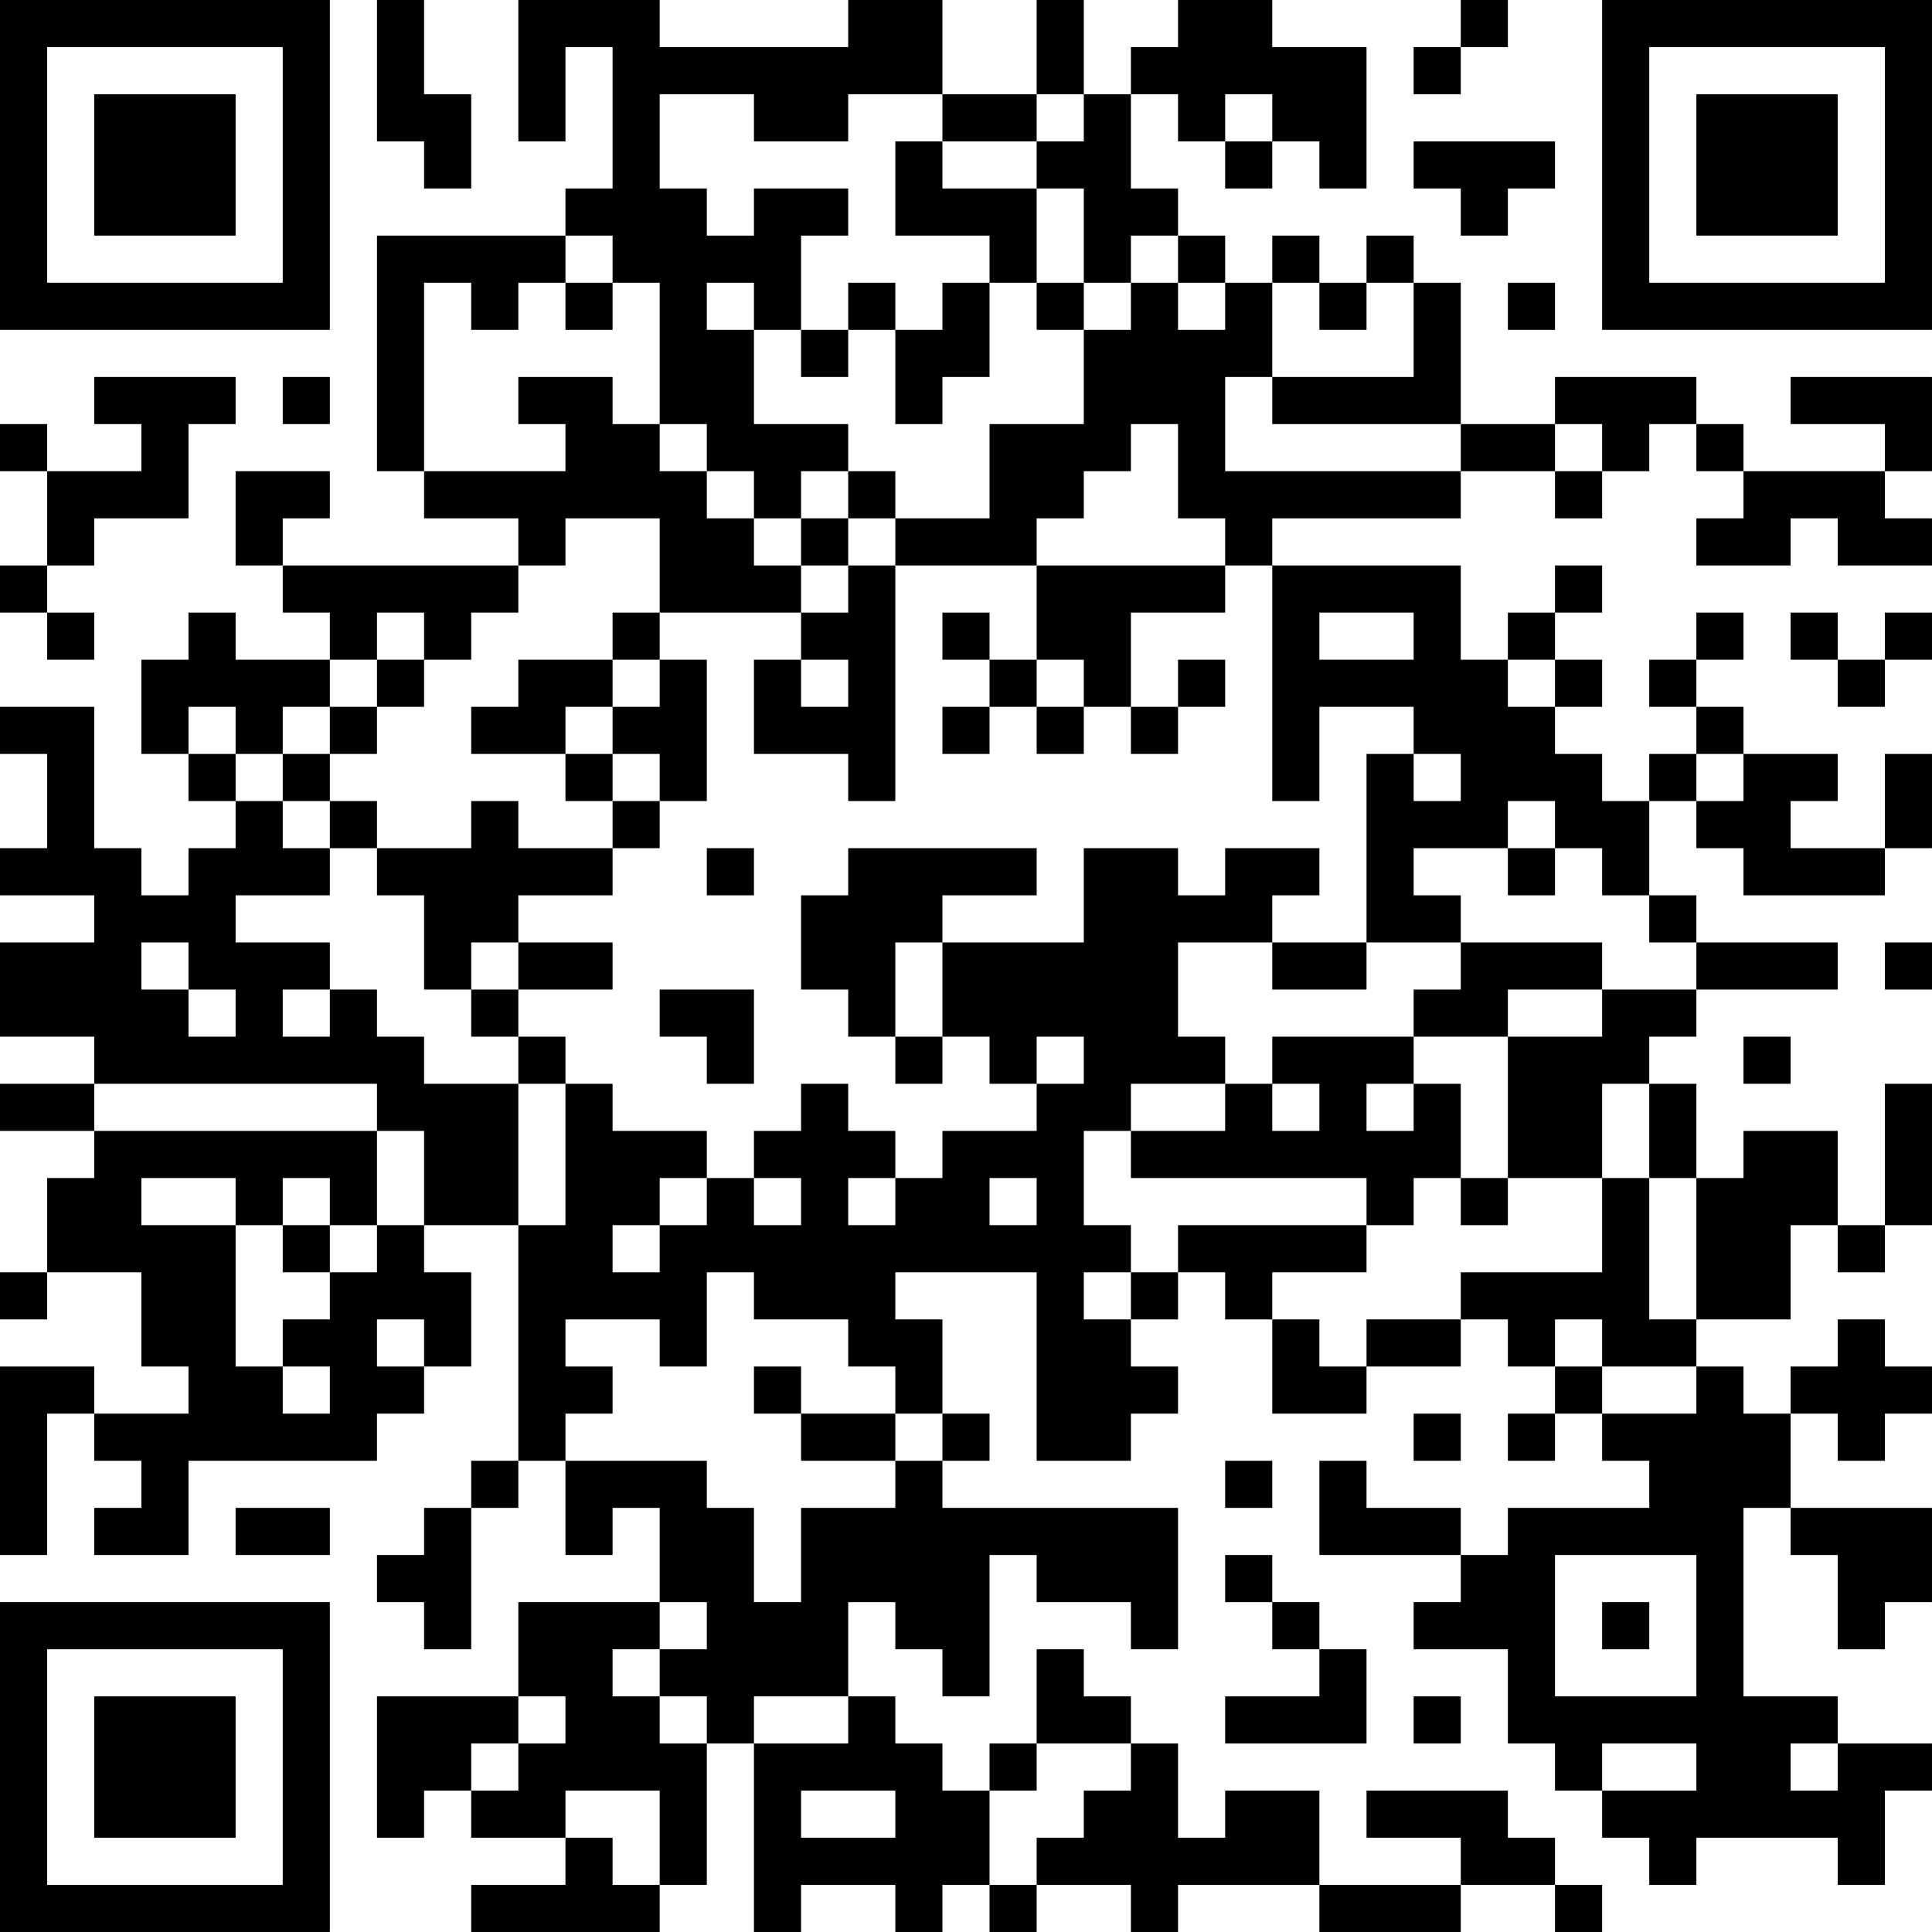 <?xml version="1.0" encoding="UTF-8"?>
<svg xmlns="http://www.w3.org/2000/svg" version="1.1" width="200" height="200" viewBox="0 0 200 200"><rect x="0" y="0" width="200" height="200" fill="#ffffff"/><g transform="scale(4.878)"><g transform="translate(0,0)"><path fill-rule="evenodd" d="M8 0L8 3L9 3L9 4L10 4L10 2L9 2L9 0ZM11 0L11 3L12 3L12 1L13 1L13 4L12 4L12 5L8 5L8 10L9 10L9 11L11 11L11 12L6 12L6 11L7 11L7 10L5 10L5 12L6 12L6 13L7 13L7 14L5 14L5 13L4 13L4 14L3 14L3 16L4 16L4 17L5 17L5 18L4 18L4 19L3 19L3 18L2 18L2 15L0 15L0 16L1 16L1 18L0 18L0 19L2 19L2 20L0 20L0 22L2 22L2 23L0 23L0 24L2 24L2 25L1 25L1 27L0 27L0 28L1 28L1 27L3 27L3 29L4 29L4 30L2 30L2 29L0 29L0 33L1 33L1 30L2 30L2 31L3 31L3 32L2 32L2 33L4 33L4 31L8 31L8 30L9 30L9 29L10 29L10 27L9 27L9 26L11 26L11 31L10 31L10 32L9 32L9 33L8 33L8 34L9 34L9 35L10 35L10 32L11 32L11 31L12 31L12 33L13 33L13 32L14 32L14 34L11 34L11 36L8 36L8 39L9 39L9 38L10 38L10 39L12 39L12 40L10 40L10 41L14 41L14 40L15 40L15 37L16 37L16 41L17 41L17 40L19 40L19 41L20 41L20 40L21 40L21 41L22 41L22 40L24 40L24 41L25 41L25 40L28 40L28 41L31 41L31 40L33 40L33 41L34 41L34 40L33 40L33 39L32 39L32 38L29 38L29 39L31 39L31 40L28 40L28 38L26 38L26 39L25 39L25 37L24 37L24 36L23 36L23 35L22 35L22 37L21 37L21 38L20 38L20 37L19 37L19 36L18 36L18 34L19 34L19 35L20 35L20 36L21 36L21 33L22 33L22 34L24 34L24 35L25 35L25 32L20 32L20 31L21 31L21 30L20 30L20 28L19 28L19 27L22 27L22 31L24 31L24 30L25 30L25 29L24 29L24 28L25 28L25 27L26 27L26 28L27 28L27 30L29 30L29 29L31 29L31 28L32 28L32 29L33 29L33 30L32 30L32 31L33 31L33 30L34 30L34 31L35 31L35 32L32 32L32 33L31 33L31 32L29 32L29 31L28 31L28 33L31 33L31 34L30 34L30 35L32 35L32 37L33 37L33 38L34 38L34 39L35 39L35 40L36 40L36 39L39 39L39 40L40 40L40 38L41 38L41 37L39 37L39 36L37 36L37 32L38 32L38 33L39 33L39 35L40 35L40 34L41 34L41 32L38 32L38 30L39 30L39 31L40 31L40 30L41 30L41 29L40 29L40 28L39 28L39 29L38 29L38 30L37 30L37 29L36 29L36 28L38 28L38 26L39 26L39 27L40 27L40 26L41 26L41 23L40 23L40 26L39 26L39 24L37 24L37 25L36 25L36 23L35 23L35 22L36 22L36 21L39 21L39 20L36 20L36 19L35 19L35 17L36 17L36 18L37 18L37 19L40 19L40 18L41 18L41 16L40 16L40 18L38 18L38 17L39 17L39 16L37 16L37 15L36 15L36 14L37 14L37 13L36 13L36 14L35 14L35 15L36 15L36 16L35 16L35 17L34 17L34 16L33 16L33 15L34 15L34 14L33 14L33 13L34 13L34 12L33 12L33 13L32 13L32 14L31 14L31 12L27 12L27 11L31 11L31 10L33 10L33 11L34 11L34 10L35 10L35 9L36 9L36 10L37 10L37 11L36 11L36 12L38 12L38 11L39 11L39 12L41 12L41 11L40 11L40 10L41 10L41 8L38 8L38 9L40 9L40 10L37 10L37 9L36 9L36 8L33 8L33 9L31 9L31 6L30 6L30 5L29 5L29 6L28 6L28 5L27 5L27 6L26 6L26 5L25 5L25 4L24 4L24 2L25 2L25 3L26 3L26 4L27 4L27 3L28 3L28 4L29 4L29 1L27 1L27 0L25 0L25 1L24 1L24 2L23 2L23 0L22 0L22 2L20 2L20 0L18 0L18 1L14 1L14 0ZM31 0L31 1L30 1L30 2L31 2L31 1L32 1L32 0ZM14 2L14 4L15 4L15 5L16 5L16 4L18 4L18 5L17 5L17 7L16 7L16 6L15 6L15 7L16 7L16 9L18 9L18 10L17 10L17 11L16 11L16 10L15 10L15 9L14 9L14 6L13 6L13 5L12 5L12 6L11 6L11 7L10 7L10 6L9 6L9 10L12 10L12 9L11 9L11 8L13 8L13 9L14 9L14 10L15 10L15 11L16 11L16 12L17 12L17 13L14 13L14 11L12 11L12 12L11 12L11 13L10 13L10 14L9 14L9 13L8 13L8 14L7 14L7 15L6 15L6 16L5 16L5 15L4 15L4 16L5 16L5 17L6 17L6 18L7 18L7 19L5 19L5 20L7 20L7 21L6 21L6 22L7 22L7 21L8 21L8 22L9 22L9 23L11 23L11 26L12 26L12 23L13 23L13 24L15 24L15 25L14 25L14 26L13 26L13 27L14 27L14 26L15 26L15 25L16 25L16 26L17 26L17 25L16 25L16 24L17 24L17 23L18 23L18 24L19 24L19 25L18 25L18 26L19 26L19 25L20 25L20 24L22 24L22 23L23 23L23 22L22 22L22 23L21 23L21 22L20 22L20 20L23 20L23 18L25 18L25 19L26 19L26 18L28 18L28 19L27 19L27 20L25 20L25 22L26 22L26 23L24 23L24 24L23 24L23 26L24 26L24 27L23 27L23 28L24 28L24 27L25 27L25 26L29 26L29 27L27 27L27 28L28 28L28 29L29 29L29 28L31 28L31 27L34 27L34 25L35 25L35 28L36 28L36 25L35 25L35 23L34 23L34 25L32 25L32 22L34 22L34 21L36 21L36 20L35 20L35 19L34 19L34 18L33 18L33 17L32 17L32 18L30 18L30 19L31 19L31 20L29 20L29 16L30 16L30 17L31 17L31 16L30 16L30 15L28 15L28 17L27 17L27 12L26 12L26 11L25 11L25 9L24 9L24 10L23 10L23 11L22 11L22 12L19 12L19 11L21 11L21 9L23 9L23 7L24 7L24 6L25 6L25 7L26 7L26 6L25 6L25 5L24 5L24 6L23 6L23 4L22 4L22 3L23 3L23 2L22 2L22 3L20 3L20 2L18 2L18 3L16 3L16 2ZM26 2L26 3L27 3L27 2ZM19 3L19 5L21 5L21 6L20 6L20 7L19 7L19 6L18 6L18 7L17 7L17 8L18 8L18 7L19 7L19 9L20 9L20 8L21 8L21 6L22 6L22 7L23 7L23 6L22 6L22 4L20 4L20 3ZM30 3L30 4L31 4L31 5L32 5L32 4L33 4L33 3ZM12 6L12 7L13 7L13 6ZM27 6L27 8L26 8L26 10L31 10L31 9L27 9L27 8L30 8L30 6L29 6L29 7L28 7L28 6ZM32 6L32 7L33 7L33 6ZM2 8L2 9L3 9L3 10L1 10L1 9L0 9L0 10L1 10L1 12L0 12L0 13L1 13L1 14L2 14L2 13L1 13L1 12L2 12L2 11L4 11L4 9L5 9L5 8ZM6 8L6 9L7 9L7 8ZM33 9L33 10L34 10L34 9ZM18 10L18 11L17 11L17 12L18 12L18 13L17 13L17 14L16 14L16 16L18 16L18 17L19 17L19 12L18 12L18 11L19 11L19 10ZM22 12L22 14L21 14L21 13L20 13L20 14L21 14L21 15L20 15L20 16L21 16L21 15L22 15L22 16L23 16L23 15L24 15L24 16L25 16L25 15L26 15L26 14L25 14L25 15L24 15L24 13L26 13L26 12ZM13 13L13 14L11 14L11 15L10 15L10 16L12 16L12 17L13 17L13 18L11 18L11 17L10 17L10 18L8 18L8 17L7 17L7 16L8 16L8 15L9 15L9 14L8 14L8 15L7 15L7 16L6 16L6 17L7 17L7 18L8 18L8 19L9 19L9 21L10 21L10 22L11 22L11 23L12 23L12 22L11 22L11 21L13 21L13 20L11 20L11 19L13 19L13 18L14 18L14 17L15 17L15 14L14 14L14 13ZM28 13L28 14L30 14L30 13ZM38 13L38 14L39 14L39 15L40 15L40 14L41 14L41 13L40 13L40 14L39 14L39 13ZM13 14L13 15L12 15L12 16L13 16L13 17L14 17L14 16L13 16L13 15L14 15L14 14ZM17 14L17 15L18 15L18 14ZM22 14L22 15L23 15L23 14ZM32 14L32 15L33 15L33 14ZM36 16L36 17L37 17L37 16ZM15 18L15 19L16 19L16 18ZM18 18L18 19L17 19L17 21L18 21L18 22L19 22L19 23L20 23L20 22L19 22L19 20L20 20L20 19L22 19L22 18ZM32 18L32 19L33 19L33 18ZM3 20L3 21L4 21L4 22L5 22L5 21L4 21L4 20ZM10 20L10 21L11 21L11 20ZM27 20L27 21L29 21L29 20ZM31 20L31 21L30 21L30 22L27 22L27 23L26 23L26 24L24 24L24 25L29 25L29 26L30 26L30 25L31 25L31 26L32 26L32 25L31 25L31 23L30 23L30 22L32 22L32 21L34 21L34 20ZM40 20L40 21L41 21L41 20ZM14 21L14 22L15 22L15 23L16 23L16 21ZM37 22L37 23L38 23L38 22ZM2 23L2 24L8 24L8 26L7 26L7 25L6 25L6 26L5 26L5 25L3 25L3 26L5 26L5 29L6 29L6 30L7 30L7 29L6 29L6 28L7 28L7 27L8 27L8 26L9 26L9 24L8 24L8 23ZM27 23L27 24L28 24L28 23ZM29 23L29 24L30 24L30 23ZM21 25L21 26L22 26L22 25ZM6 26L6 27L7 27L7 26ZM15 27L15 29L14 29L14 28L12 28L12 29L13 29L13 30L12 30L12 31L15 31L15 32L16 32L16 34L17 34L17 32L19 32L19 31L20 31L20 30L19 30L19 29L18 29L18 28L16 28L16 27ZM8 28L8 29L9 29L9 28ZM33 28L33 29L34 29L34 30L36 30L36 29L34 29L34 28ZM16 29L16 30L17 30L17 31L19 31L19 30L17 30L17 29ZM30 30L30 31L31 31L31 30ZM26 31L26 32L27 32L27 31ZM5 32L5 33L7 33L7 32ZM26 33L26 34L27 34L27 35L28 35L28 36L26 36L26 37L29 37L29 35L28 35L28 34L27 34L27 33ZM33 33L33 36L36 36L36 33ZM14 34L14 35L13 35L13 36L14 36L14 37L15 37L15 36L14 36L14 35L15 35L15 34ZM34 34L34 35L35 35L35 34ZM11 36L11 37L10 37L10 38L11 38L11 37L12 37L12 36ZM16 36L16 37L18 37L18 36ZM30 36L30 37L31 37L31 36ZM22 37L22 38L21 38L21 40L22 40L22 39L23 39L23 38L24 38L24 37ZM34 37L34 38L36 38L36 37ZM38 37L38 38L39 38L39 37ZM12 38L12 39L13 39L13 40L14 40L14 38ZM17 38L17 39L19 39L19 38ZM0 0L0 7L7 7L7 0ZM1 1L1 6L6 6L6 1ZM2 2L2 5L5 5L5 2ZM34 0L34 7L41 7L41 0ZM35 1L35 6L40 6L40 1ZM36 2L36 5L39 5L39 2ZM0 34L0 41L7 41L7 34ZM1 35L1 40L6 40L6 35ZM2 36L2 39L5 39L5 36Z" fill="#000000"/></g></g></svg>
